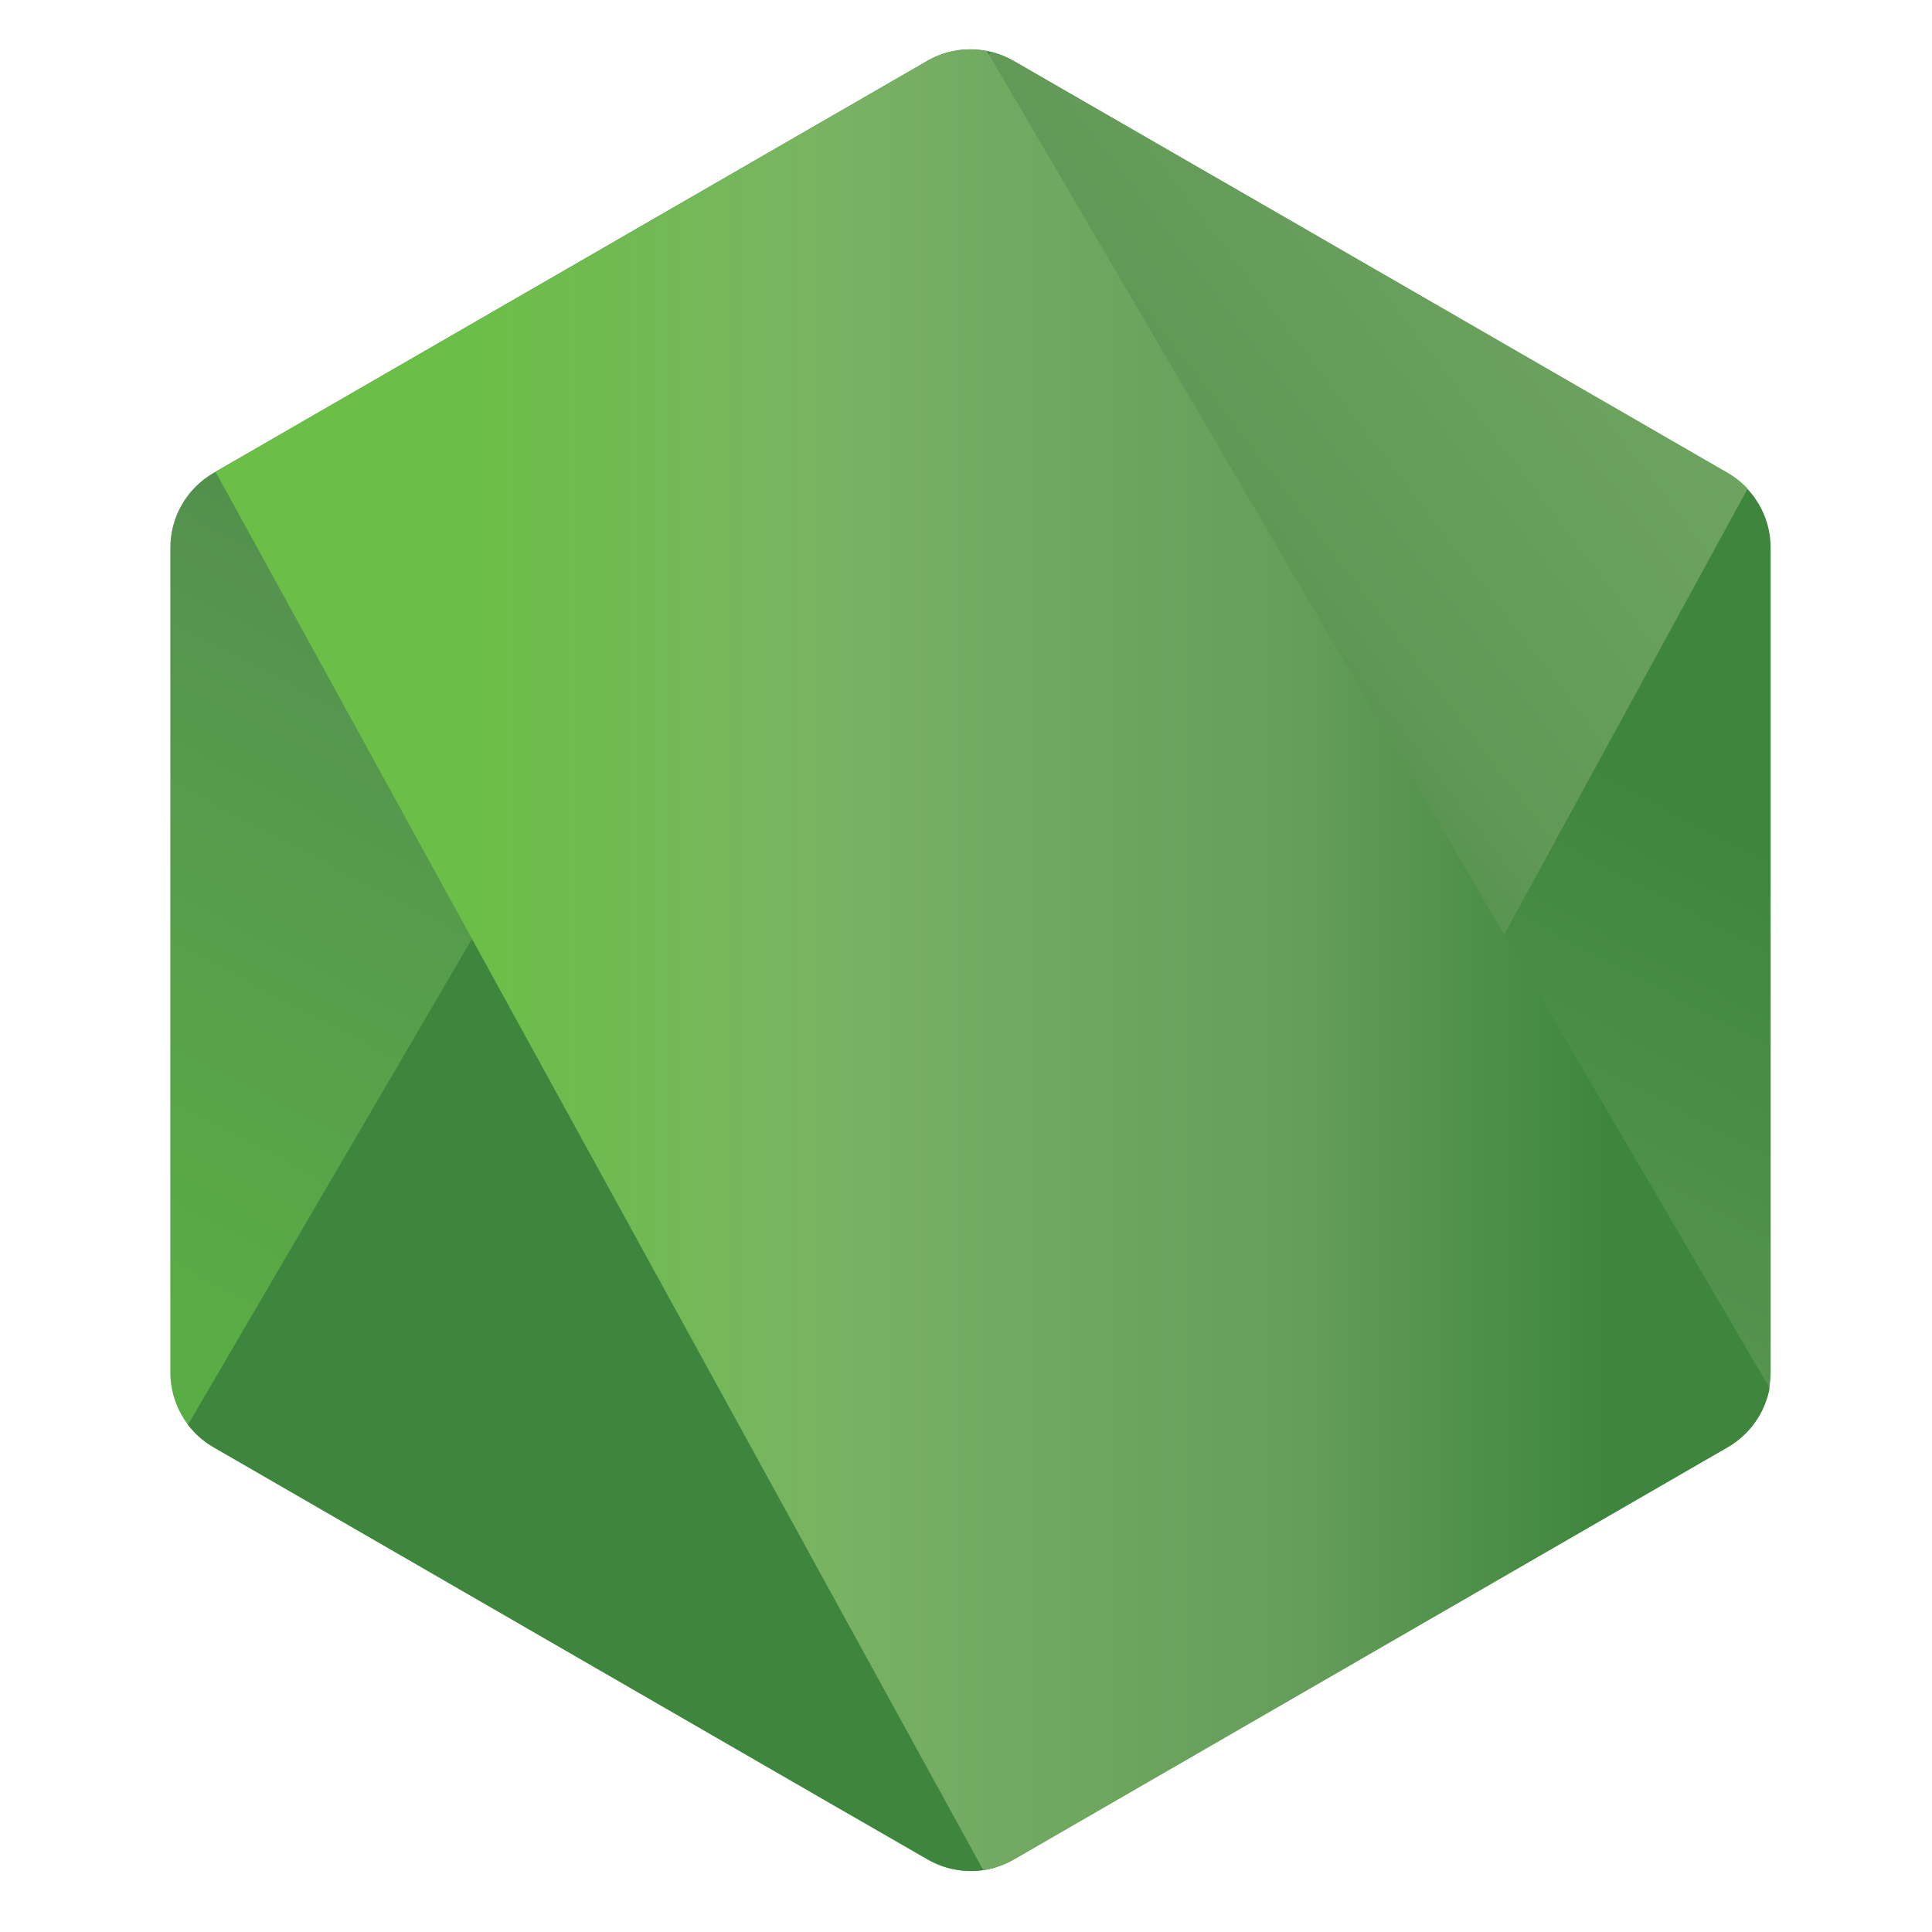 <svg version="1.2" xmlns="http://www.w3.org/2000/svg" viewBox="0 0 114 114" width="114" height="114">
	<title>Node</title>
	<defs>
		<clipPath clipPathUnits="userSpaceOnUse" id="cp1">
			<path d="m54.72 3.59l-42.13 24.32c-1.57 0.91-2.54 2.59-2.54 4.4v48.67c0 1.82 0.97 3.5 2.54 4.41l42.14 24.33c1.57 0.91 3.51 0.91 5.09 0l42.12-24.33c1.57-0.91 2.54-2.59 2.54-4.41v-48.67c0-1.81-0.97-3.49-2.55-4.4l-42.12-24.32c-0.79-0.45-1.67-0.68-2.55-0.68-0.88 0-1.76 0.23-2.55 0.68"/>
		</clipPath>
		<linearGradient id="g1" x2="1" gradientUnits="userSpaceOnUse" gradientTransform="matrix(-60.866,124.166,-118.702,-58.188,87.664,-5.41)">
			<stop offset=".3" stop-color="#3e863d"/>
			<stop offset=".5" stop-color="#55934f"/>
			<stop offset=".8" stop-color="#5aad45"/>
		</linearGradient>
		<clipPath clipPathUnits="userSpaceOnUse" id="cp2">
			<path d="m11.09 84.07q0.61 0.8 1.5 1.32l36.14 20.87 6.02 3.46c0.9 0.52 1.93 0.74 2.94 0.67q0.5-0.05 1-0.19l44.43-81.36q-0.51-0.55-1.18-0.94l-27.59-15.93-14.58-8.39q-0.63-0.35-1.32-0.53z"/>
		</clipPath>
		<linearGradient id="g2" x2="1" gradientUnits="userSpaceOnUse" gradientTransform="matrix(110.864,-81.916,83.836,113.463,2.179,98.365)">
			<stop offset=".57" stop-color="#3e863d"/>
			<stop offset=".72" stop-color="#619857"/>
			<stop offset="1" stop-color="#76ac64"/>
		</linearGradient>
		<clipPath clipPathUnits="userSpaceOnUse" id="cp3">
			<path d="m56.76 2.94q-1.07 0.1-2.03 0.65l-42.01 24.25 45.3 82.51q0.95-0.14 1.81-0.63l42.13-24.33c1.3-0.76 2.19-2.03 2.46-3.48l-46.18-78.89q-0.51-0.1-1.04-0.1-0.2 0-0.41 0.02"/>
		</clipPath>
		<linearGradient id="g3" x2="1" gradientUnits="userSpaceOnUse" gradientTransform="matrix(91.669,0,0,107.414,12.745,56.636)">
			<stop offset=".16" stop-color="#6bbf47"/>
			<stop offset=".38" stop-color="#79b461"/>
			<stop offset=".47" stop-color="#75ac64"/>
			<stop offset=".7" stop-color="#659e5a"/>
			<stop offset=".9" stop-color="#3e863d"/>
		</linearGradient>
	</defs>
	<style>
		.s0 { fill: #ffffff } 
		.s1 { fill: url(#g1) } 
		.s2 { fill: url(#g2) } 
		.s3 { fill: url(#g3) } 
	</style>
	<path id="Layer 1" fill-rule="evenodd" class="s0" d="m114 0v114h-114v-114z"/>
	<g id="Clip-Path" clip-path="url(#cp1)">
		<g>
			<path class="s1" d="m147.1 23.8l-118.8-58.2-60.8 124.2 118.7 58.2z"/>
		</g>
	</g>
	<g id="Clip-Path" clip-path="url(#cp2)">
		<g>
			<path class="s2" d="m-40.2 41l83.8 113.4 110.8-81.9-83.8-113.4z"/>
		</g>
	</g>
	<g id="Clip-Path" clip-path="url(#cp3)">
		<g>
			<path class="s3" d="m12.7 2.9v107.4h91.7v-107.4z"/>
		</g>
	</g>
</svg>